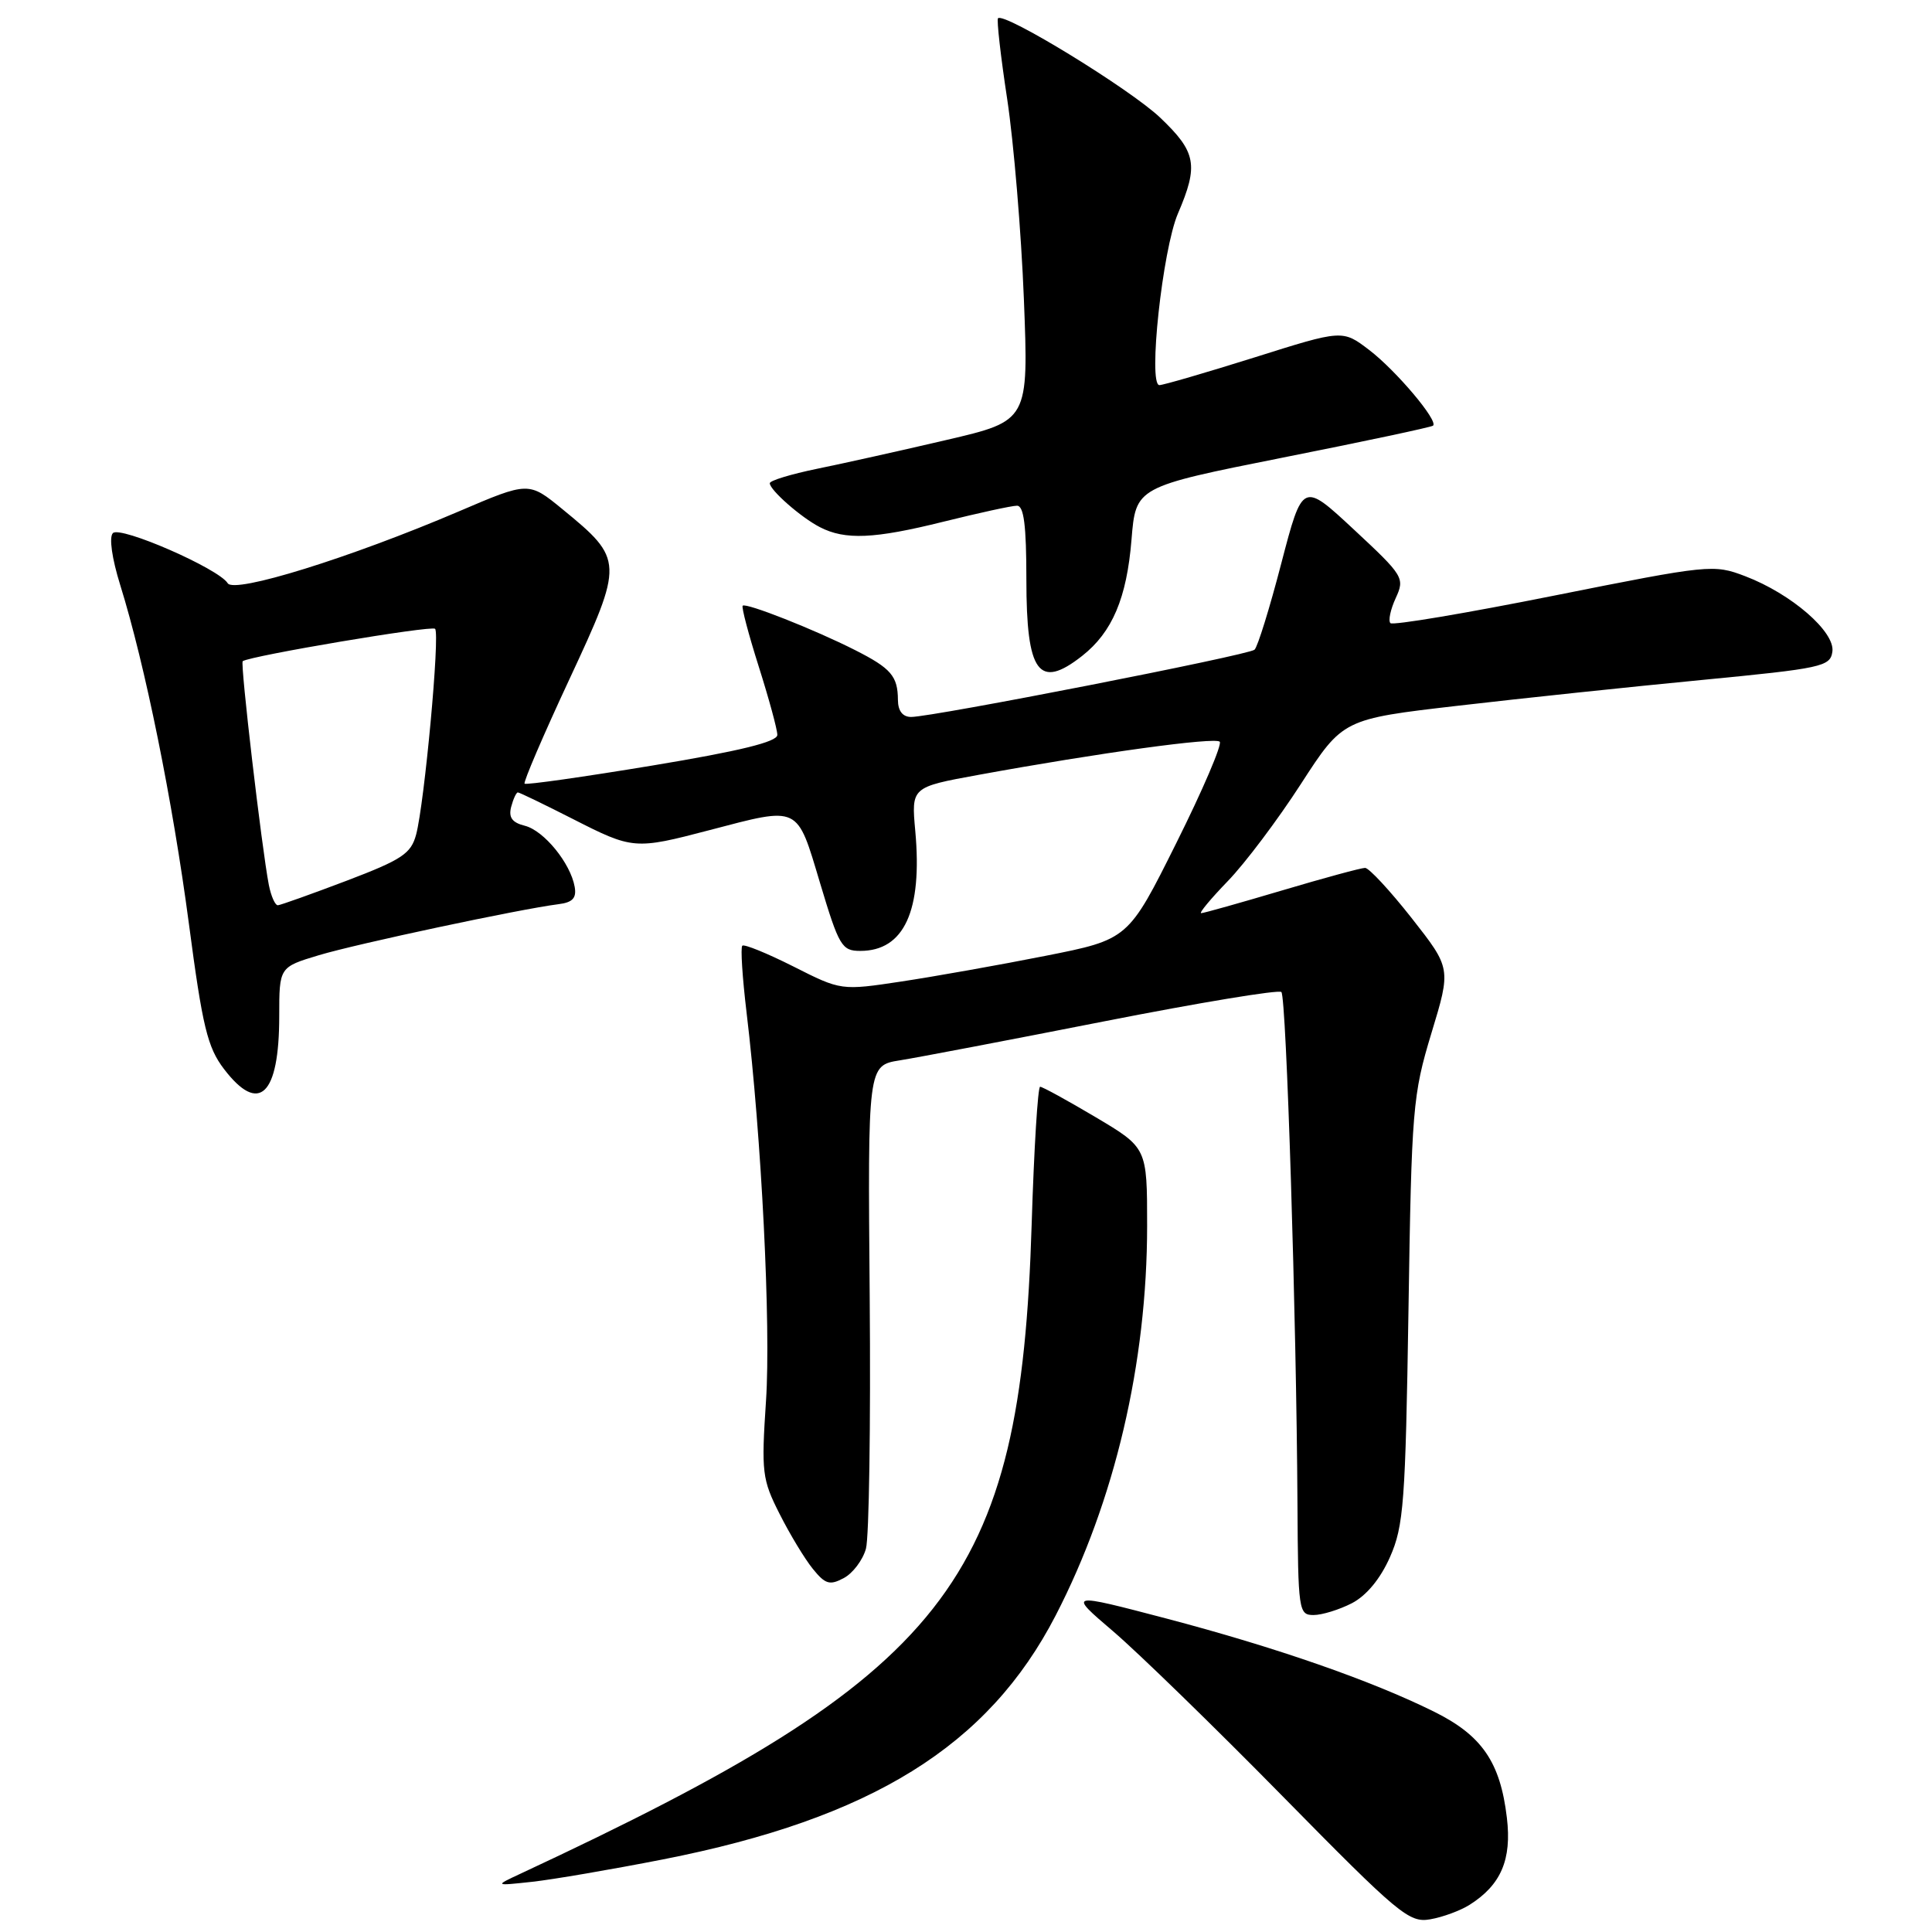 <?xml version="1.0" encoding="UTF-8" standalone="no"?>
<!DOCTYPE svg PUBLIC "-//W3C//DTD SVG 1.1//EN" "http://www.w3.org/Graphics/SVG/1.1/DTD/svg11.dtd" >
<svg xmlns="http://www.w3.org/2000/svg" xmlns:xlink="http://www.w3.org/1999/xlink" version="1.1" viewBox="0 0 256 256">
 <g >
 <path fill="currentColor"
d=" M 194.74 252.39 C 198.89 249.76 200.33 246.41 199.67 240.87 C 198.80 233.48 196.36 229.94 189.99 226.79 C 181.63 222.65 169.04 218.28 154.58 214.47 C 141.50 211.04 141.50 211.04 147.50 216.16 C 150.80 218.98 160.93 228.83 170.00 238.06 C 185.33 253.65 186.71 254.81 189.50 254.32 C 191.15 254.04 193.51 253.17 194.74 252.39 Z  M 87.85 246.38 C 115.52 240.94 130.94 231.36 139.88 214.06 C 147.71 198.91 152.00 180.63 152.00 162.41 C 152.00 152.09 152.00 152.09 145.19 148.04 C 141.45 145.82 138.13 144.00 137.82 144.00 C 137.52 144.00 137.01 152.21 136.70 162.25 C 135.23 209.82 125.84 221.75 69.00 248.26 C 65.50 249.89 65.50 249.89 70.50 249.35 C 73.25 249.05 81.06 247.71 87.85 246.38 Z  M 179.14 212.43 C 181.06 211.43 182.91 209.20 184.18 206.32 C 186.00 202.21 186.23 199.08 186.63 173.64 C 187.04 146.84 187.19 145.09 189.67 136.90 C 192.28 128.31 192.28 128.31 187.05 121.65 C 184.17 117.99 181.39 115.00 180.88 115.00 C 180.36 115.00 175.39 116.35 169.84 118.00 C 164.28 119.65 159.48 121.00 159.16 121.00 C 158.84 121.00 160.43 119.09 162.69 116.75 C 164.96 114.41 169.31 108.63 172.37 103.89 C 177.94 95.28 177.94 95.28 193.22 93.51 C 201.62 92.53 216.15 91.00 225.50 90.10 C 241.43 88.56 242.52 88.33 242.80 86.35 C 243.18 83.72 237.36 78.68 231.25 76.35 C 227.06 74.75 226.51 74.81 205.89 78.93 C 194.29 81.25 184.55 82.89 184.24 82.57 C 183.93 82.26 184.24 80.77 184.94 79.25 C 186.16 76.59 185.99 76.30 179.40 70.17 C 172.60 63.84 172.60 63.84 169.78 74.64 C 168.24 80.57 166.64 85.73 166.23 86.09 C 165.44 86.81 123.58 95.00 120.73 95.00 C 119.61 95.00 118.99 94.21 118.98 92.75 C 118.96 89.59 118.08 88.56 113.30 86.14 C 107.94 83.42 98.84 79.83 98.41 80.26 C 98.23 80.44 99.19 84.07 100.54 88.33 C 101.89 92.59 103.00 96.66 103.00 97.38 C 103.00 98.30 98.01 99.52 86.43 101.44 C 77.31 102.95 69.70 104.03 69.51 103.84 C 69.32 103.65 71.99 97.42 75.45 90.00 C 82.67 74.50 82.66 74.13 74.54 67.48 C 70.05 63.80 70.05 63.80 60.78 67.77 C 46.38 73.92 31.04 78.69 30.17 77.28 C 28.97 75.34 15.95 69.65 14.96 70.64 C 14.43 71.17 14.83 73.99 15.93 77.52 C 19.23 88.12 22.87 106.10 25.03 122.40 C 26.83 136.05 27.49 138.78 29.68 141.65 C 34.32 147.73 37.00 145.17 37.00 134.64 C 37.00 128.15 37.00 128.15 42.25 126.57 C 47.31 125.05 68.87 120.46 74.00 119.81 C 75.87 119.58 76.41 119.00 76.15 117.52 C 75.60 114.38 72.08 110.06 69.55 109.42 C 67.86 109.00 67.37 108.32 67.73 106.92 C 68.01 105.86 68.41 105.00 68.62 105.00 C 68.83 105.00 72.09 106.58 75.87 108.50 C 83.85 112.57 84.12 112.59 94.00 110.00 C 106.03 106.85 105.55 106.62 108.66 117.00 C 111.17 125.37 111.54 126.00 113.99 126.00 C 119.80 126.00 122.24 120.70 121.28 110.12 C 120.75 104.30 120.75 104.30 129.62 102.68 C 145.71 99.74 160.98 97.65 161.62 98.28 C 161.96 98.63 159.38 104.67 155.87 111.70 C 149.50 124.48 149.50 124.48 138.50 126.66 C 132.45 127.86 123.89 129.38 119.47 130.05 C 111.45 131.26 111.45 131.26 105.12 128.06 C 101.64 126.31 98.60 125.07 98.36 125.31 C 98.11 125.55 98.37 129.52 98.92 134.13 C 100.91 150.68 102.16 175.69 101.50 185.61 C 100.87 195.10 100.98 196.03 103.31 200.62 C 104.67 203.32 106.65 206.59 107.71 207.89 C 109.35 209.92 109.95 210.10 111.81 209.10 C 113.00 208.47 114.32 206.72 114.74 205.22 C 115.16 203.72 115.38 188.70 115.24 171.84 C 114.98 141.18 114.98 141.18 119.24 140.50 C 121.58 140.13 133.78 137.80 146.33 135.33 C 158.89 132.86 169.45 131.11 169.79 131.45 C 170.45 132.11 171.79 174.73 171.92 199.25 C 172.00 213.43 172.08 214.00 174.05 214.00 C 175.18 214.00 177.47 213.29 179.14 212.43 Z  M 143.39 86.91 C 147.39 83.76 149.30 79.25 149.93 71.51 C 150.50 64.52 150.50 64.52 170.00 60.63 C 180.72 58.50 189.68 56.60 189.89 56.40 C 190.61 55.76 184.97 49.08 181.42 46.37 C 177.89 43.68 177.89 43.68 166.20 47.37 C 159.76 49.39 154.10 51.04 153.62 51.03 C 152.10 50.98 154.04 33.07 156.08 28.30 C 158.84 21.87 158.52 20.15 153.72 15.58 C 149.77 11.82 133.08 1.59 132.24 2.42 C 132.05 2.62 132.59 7.45 133.46 13.14 C 134.32 18.84 135.32 30.76 135.67 39.63 C 136.30 55.76 136.30 55.76 125.40 58.30 C 119.41 59.70 111.69 61.42 108.25 62.12 C 104.81 62.83 102.00 63.68 102.00 64.03 C 102.00 64.93 106.14 68.57 108.64 69.85 C 111.99 71.58 115.84 71.41 125.00 69.13 C 129.68 67.97 134.06 67.01 134.75 67.01 C 135.67 67.00 136.00 69.62 136.00 76.80 C 136.00 89.18 137.64 91.43 143.39 86.91 Z  M 35.62 117.25 C 34.68 112.37 31.81 87.85 32.16 87.61 C 33.22 86.89 57.18 82.85 57.65 83.32 C 58.32 83.98 56.25 106.41 55.14 110.58 C 54.46 113.12 53.26 113.91 45.93 116.70 C 41.29 118.46 37.20 119.92 36.83 119.95 C 36.46 119.98 35.92 118.76 35.62 117.25 Z "/>
</g>
</svg>